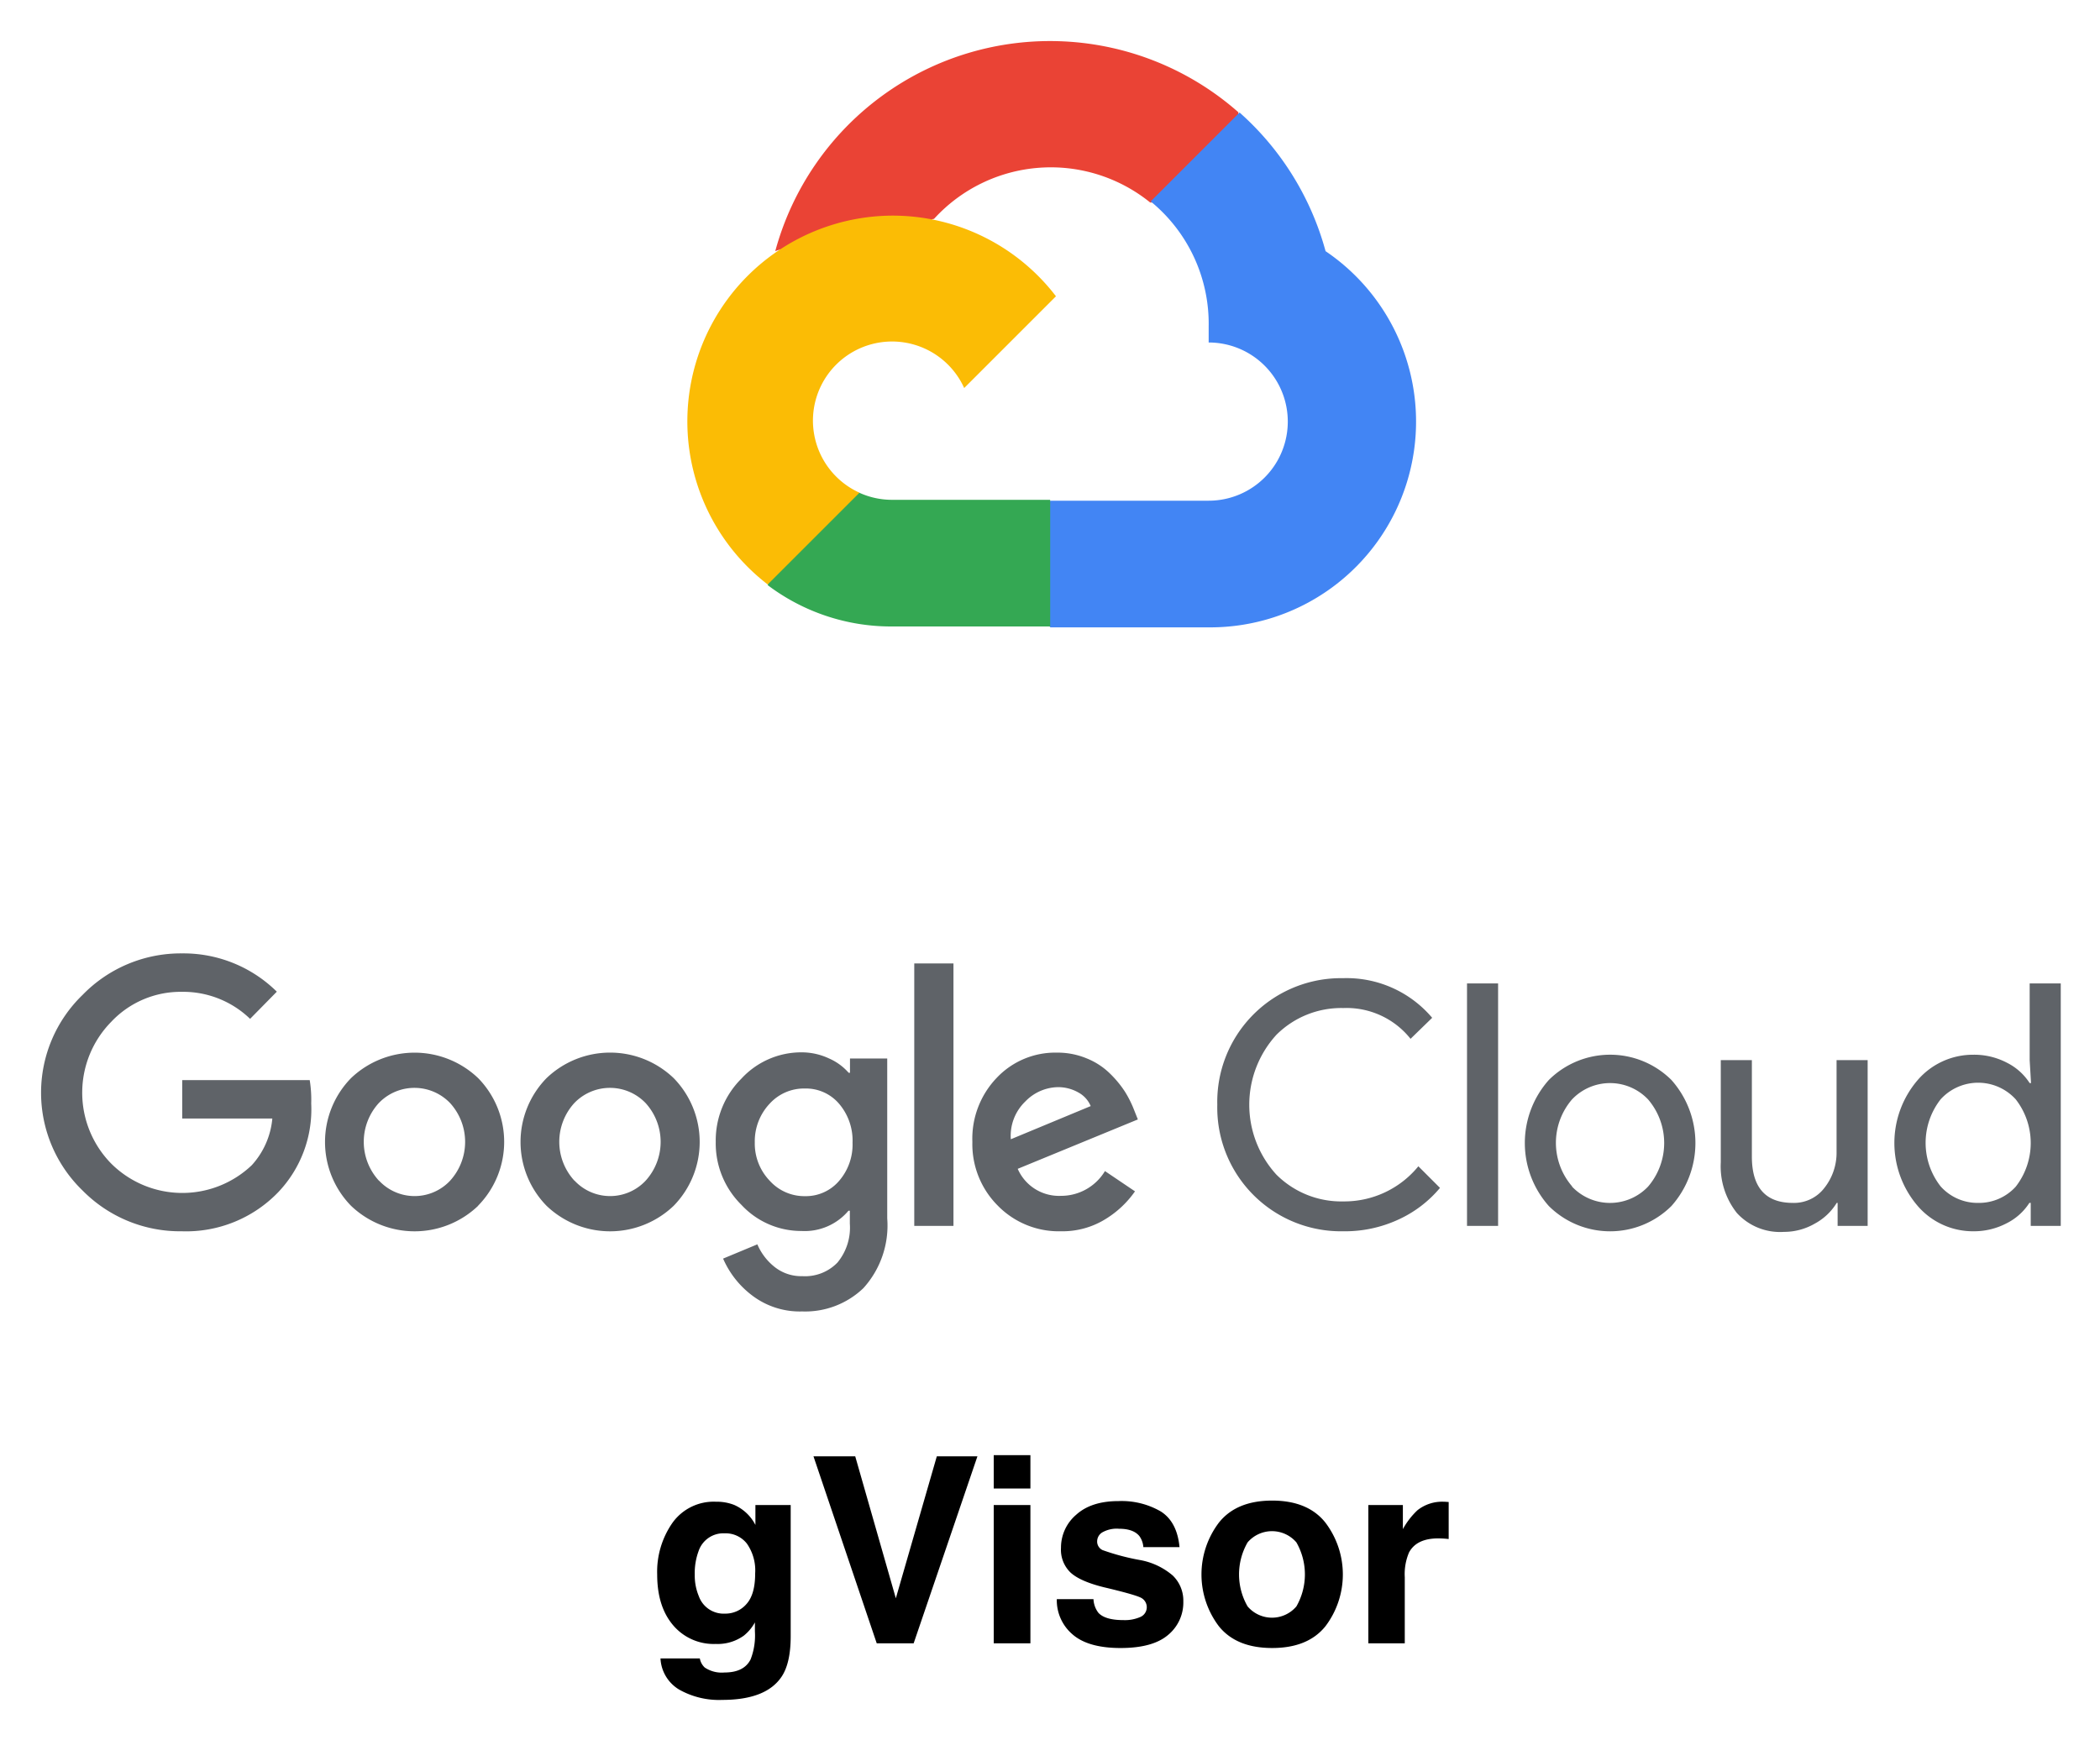 <svg xmlns="http://www.w3.org/2000/svg" role="img" viewBox="-3.22 -5.47 427.44 354.19"><title>gVisor logo</title><path d="M146.205 300.927a8.839 8.839 0 0 1 4.334 4.08v-4.055h7.18v26.71q0 5.448-1.833 8.213-3.153 4.752-12.09 4.753a16.471 16.471 0 0 1-8.807-2.118 7.814 7.814 0 0 1-3.771-6.328h8.007a3.316 3.316 0 0 0 1.007 1.86 6.22 6.22 0 0 0 4.004 1.007q3.977 0 5.321-2.661a13.476 13.476 0 0 0 .879-5.735v-1.807a8.983 8.983 0 0 1-2.274 2.712 9.142 9.142 0 0 1-5.708 1.678 10.802 10.802 0 0 1-8.666-3.81q-3.242-3.81-3.242-10.319a17.411 17.411 0 0 1 3.121-10.551 10.309 10.309 0 0 1 8.85-4.275 9.674 9.674 0 0 1 3.688.646zm2.507 20.186q1.775-1.95 1.775-6.213a9.535 9.535 0 0 0-1.685-6.095 5.499 5.499 0 0 0-4.514-2.092 5.32 5.32 0 0 0-5.325 3.642 12.963 12.963 0 0 0-.771 4.778 10.945 10.945 0 0 0 .823 4.366 5.366 5.366 0 0 0 5.35 3.565 5.654 5.654 0 0 0 4.347-1.95zm38.751-30.08h8.266l-12.981 38.074h-7.516l-12.876-38.074h8.498l8.266 28.905zm19.05 6.562h-7.465V290.8h7.465zm-7.465 3.357h7.465v28.155h-7.465zm20.302 19.166a4.9 4.9 0 0 0 1.013 2.79q1.375 1.472 5.087 1.473a7.787 7.787 0 0 0 3.465-.647 2.164 2.164 0 0 0 .25-3.822q-1.038-.646-7.703-2.222-4.798-1.188-6.76-2.97a6.438 6.438 0 0 1-1.964-5.063 8.775 8.775 0 0 1 3.067-6.703q3.068-2.802 8.633-2.803a15.86 15.86 0 0 1 8.605 2.106q3.329 2.105 3.82 7.271H229.5a4.345 4.345 0 0 0-.802-2.247q-1.216-1.498-4.145-1.498a5.96 5.96 0 0 0-3.43.75 2.152 2.152 0 0 0-1.024 1.755 1.921 1.921 0 0 0 1.088 1.834 47.124 47.124 0 0 0 7.687 2.041 14.095 14.095 0 0 1 6.593 3.125 7.094 7.094 0 0 1 2.17 5.295 8.549 8.549 0 0 1-3.119 6.833q-3.117 2.647-9.64 2.648-6.65 0-9.822-2.803a9.108 9.108 0 0 1-3.17-7.143zm47.191 5.545q-3.564 4.4-10.823 4.4-7.258 0-10.822-4.4a17.468 17.468 0 0 1 0-21.15q3.564-4.464 10.822-4.464t10.823 4.465a17.468 17.468 0 0 1 0 21.15zm-5.89-4.068a13.138 13.138 0 0 0 0-13.038 6.542 6.542 0 0 0-9.93 0 13.061 13.061 0 0 0 0 13.038 6.52 6.52 0 0 0 9.93 0zm30.364-21.301q.142.013.633.04v7.541q-.697-.078-1.24-.103-.541-.025-.877-.026-4.445 0-5.967 2.893a11.254 11.254 0 0 0-.853 5.01v13.458h-7.413v-28.155h7.026v4.908a15.563 15.563 0 0 1 2.97-3.848 8.086 8.086 0 0 1 5.373-1.73c.137 0 .253.003.348.012z"/><g data-name="Layer 3"><path fill="#ea4335" d="M230.806 35.761h4.523l12.893-12.892.633-5.475a57.95 57.95 0 0 0-94.278 28.274 7.013 7.013 0 0 1 4.523-.27l25.787-4.254s1.312-2.171 1.991-2.035a32.165 32.165 0 0 1 44.017-3.349h-.09z"/><path fill="#4285f4" d="M266.59 45.668a58.093 58.093 0 0 0-17.506-28.229l-18.096 18.096a32.163 32.163 0 0 1 11.807 25.514v3.212a16.105 16.105 0 0 1 0 32.211h-32.21l-3.212 3.258v19.318l3.213 3.211h32.209a41.893 41.893 0 0 0 23.796-76.59z"/><path fill="#34a853" d="M178.328 122.078h32.211V96.292h-32.21a16.024 16.024 0 0 1-6.651-1.448l-4.522 1.403-12.985 12.891-1.13 4.526a41.672 41.672 0 0 0 25.287 8.414z"/><path fill="#fbbc05" d="M178.328 38.43a41.89 41.89 0 0 0-25.288 75.096l18.683-18.683a16.106 16.106 0 1 1 21.31-21.31l18.681-18.682a41.845 41.845 0 0 0-33.386-16.42z"/></g><path fill="#5f6368" d="M33.777 245.216a27.84 27.84 0 0 1-20.173-8.283 27.686 27.686 0 0 1 0-39.856 27.848 27.848 0 0 1 20.173-8.437 27.028 27.028 0 0 1 19.348 7.795l-5.44 5.533a19.597 19.597 0 0 0-13.907-5.502 19.377 19.377 0 0 0-14.365 6.113 20.589 20.589 0 0 0 0 28.852 20.51 20.51 0 0 0 28.61.336 16.265 16.265 0 0 0 4.187-9.506H33.87v-7.824h25.95a24.877 24.877 0 0 1 .305 4.769 24.46 24.46 0 0 1-6.694 18.034 26.014 26.014 0 0 1-19.654 7.976zm60.334-5.195a18.705 18.705 0 0 1-25.887 0 18.598 18.598 0 0 1 0-25.98 18.734 18.734 0 0 1 25.887 0 18.56 18.56 0 0 1-.03 25.98zm-20.172-5.105a9.903 9.903 0 0 0 13.997.46c.159-.148.312-.302.46-.46a11.74 11.74 0 0 0 0-15.801 10.055 10.055 0 0 0-14.217-.301q-.154.147-.3.3a11.697 11.697 0 0 0 .03 15.802zm59.969 5.105a18.706 18.706 0 0 1-25.889 0 18.6 18.6 0 0 1 0-25.98 18.704 18.704 0 0 1 25.889 0 18.6 18.6 0 0 1 0 25.98zm-20.174-5.105a9.903 9.903 0 0 0 13.997.46c.158-.148.312-.302.46-.46a11.737 11.737 0 0 0 0-15.801 10.055 10.055 0 0 0-14.217-.301 9.606 9.606 0 0 0-.3.3 11.697 11.697 0 0 0 .03 15.802zm46.336 26.622a16.012 16.012 0 0 1-10.178-3.24 18.754 18.754 0 0 1-5.93-7.519l6.97-2.902a11.749 11.749 0 0 0 3.452 4.553 8.708 8.708 0 0 0 5.716 1.925 9.168 9.168 0 0 0 7.122-2.75 11.16 11.16 0 0 0 2.537-7.946v-2.629h-.275a11.645 11.645 0 0 1-9.567 4.127 16.59 16.59 0 0 1-12.225-5.319 17.578 17.578 0 0 1-5.228-12.806 17.76 17.76 0 0 1 5.228-12.899 16.565 16.565 0 0 1 12.225-5.348 13.124 13.124 0 0 1 5.624 1.253 11.297 11.297 0 0 1 3.973 2.903h.275v-2.903h7.58v32.551a18.977 18.977 0 0 1-4.86 14.213 17.117 17.117 0 0 1-12.439 4.736zm.55-23.473a8.896 8.896 0 0 0 6.908-3.058 11.304 11.304 0 0 0 2.782-7.823 11.555 11.555 0 0 0-2.782-7.978 8.867 8.867 0 0 0-6.907-3.057 9.446 9.446 0 0 0-7.152 3.057 11.155 11.155 0 0 0-3.058 7.916 10.94 10.94 0 0 0 3.058 7.824 9.477 9.477 0 0 0 7.152 3.119zm30.23-47.376v53.427h-7.979v-53.427zm21.884 54.527a17.36 17.36 0 0 1-12.868-5.225 17.703 17.703 0 0 1-5.167-12.96 17.918 17.918 0 0 1 4.983-13.083 16.39 16.39 0 0 1 12.225-5.104 15.457 15.457 0 0 1 6.112 1.193 14.39 14.39 0 0 1 4.677 3.056 21.35 21.35 0 0 1 3.057 3.7 21.827 21.827 0 0 1 1.803 3.575l.826 2.078-24.452 10.056a9.167 9.167 0 0 0 8.803 5.5 10.417 10.417 0 0 0 8.954-5.042l6.113 4.127a20.144 20.144 0 0 1-5.868 5.563 16.623 16.623 0 0 1-9.198 2.566zm-10.209-18.736l16.26-6.755a5.633 5.633 0 0 0-2.536-2.782 8.317 8.317 0 0 0-4.188-1.07 9.45 9.45 0 0 0-6.572 2.905 9.69 9.69 0 0 0-2.964 7.702zm67.64 18.736a25.184 25.184 0 0 1-25.616-24.746 24.77 24.77 0 0 1 .002-1.02 25.183 25.183 0 0 1 24.594-25.761c.34-.008.68-.011 1.02-.004a22.802 22.802 0 0 1 18.124 8.069l-4.401 4.279a16.63 16.63 0 0 0-13.694-6.265 18.675 18.675 0 0 0-13.601 5.439 21.1 21.1 0 0 0 0 28.487 18.674 18.674 0 0 0 13.601 5.441 19.446 19.446 0 0 0 15.282-7.152l4.403 4.401a24.01 24.01 0 0 1-8.467 6.449 25.906 25.906 0 0 1-11.247 2.383zm31.542-1.1h-6.327v-49.362h6.327zm10.331-29.709a17.7 17.7 0 0 1 24.942 0 19.298 19.298 0 0 1 0 25.674 17.698 17.698 0 0 1-24.942 0 19.295 19.295 0 0 1 0-25.674zm4.706 21.702a10.669 10.669 0 0 0 15.08.416c.143-.134.281-.274.417-.416a13.648 13.648 0 0 0 0-17.729 10.67 10.67 0 0 0-15.08-.418c-.142.137-.282.276-.417.418a13.56 13.56 0 0 0 .03 17.696zm60.182 8.007h-6.112v-4.677h-.184a11.765 11.765 0 0 1-4.463 4.218 12.475 12.475 0 0 1-6.265 1.682 11.895 11.895 0 0 1-9.598-3.851 15.287 15.287 0 0 1-3.27-10.333v-20.783h6.327v19.624q0 9.442 8.344 9.443a7.762 7.762 0 0 0 6.418-3.056 11.525 11.525 0 0 0 2.477-7.305v-18.706h6.326zm21.487 1.1a14.847 14.847 0 0 1-11.309-5.165 19.679 19.679 0 0 1 0-25.614 14.86 14.86 0 0 1 11.309-5.165 14.363 14.363 0 0 1 6.907 1.65 11.72 11.72 0 0 1 4.585 4.126h.276l-.276-4.676v-15.618h6.328v49.362h-6.113v-4.677h-.277a11.688 11.688 0 0 1-4.584 4.126 14.328 14.328 0 0 1-6.846 1.65zm1.04-5.777a10.092 10.092 0 0 0 7.61-3.3 14.47 14.47 0 0 0 0-17.789 10.33 10.33 0 0 0-14.594-.69c-.24.22-.47.45-.687.69a14.38 14.38 0 0 0 0 17.727 10.081 10.081 0 0 0 7.67 3.362z"/></svg>